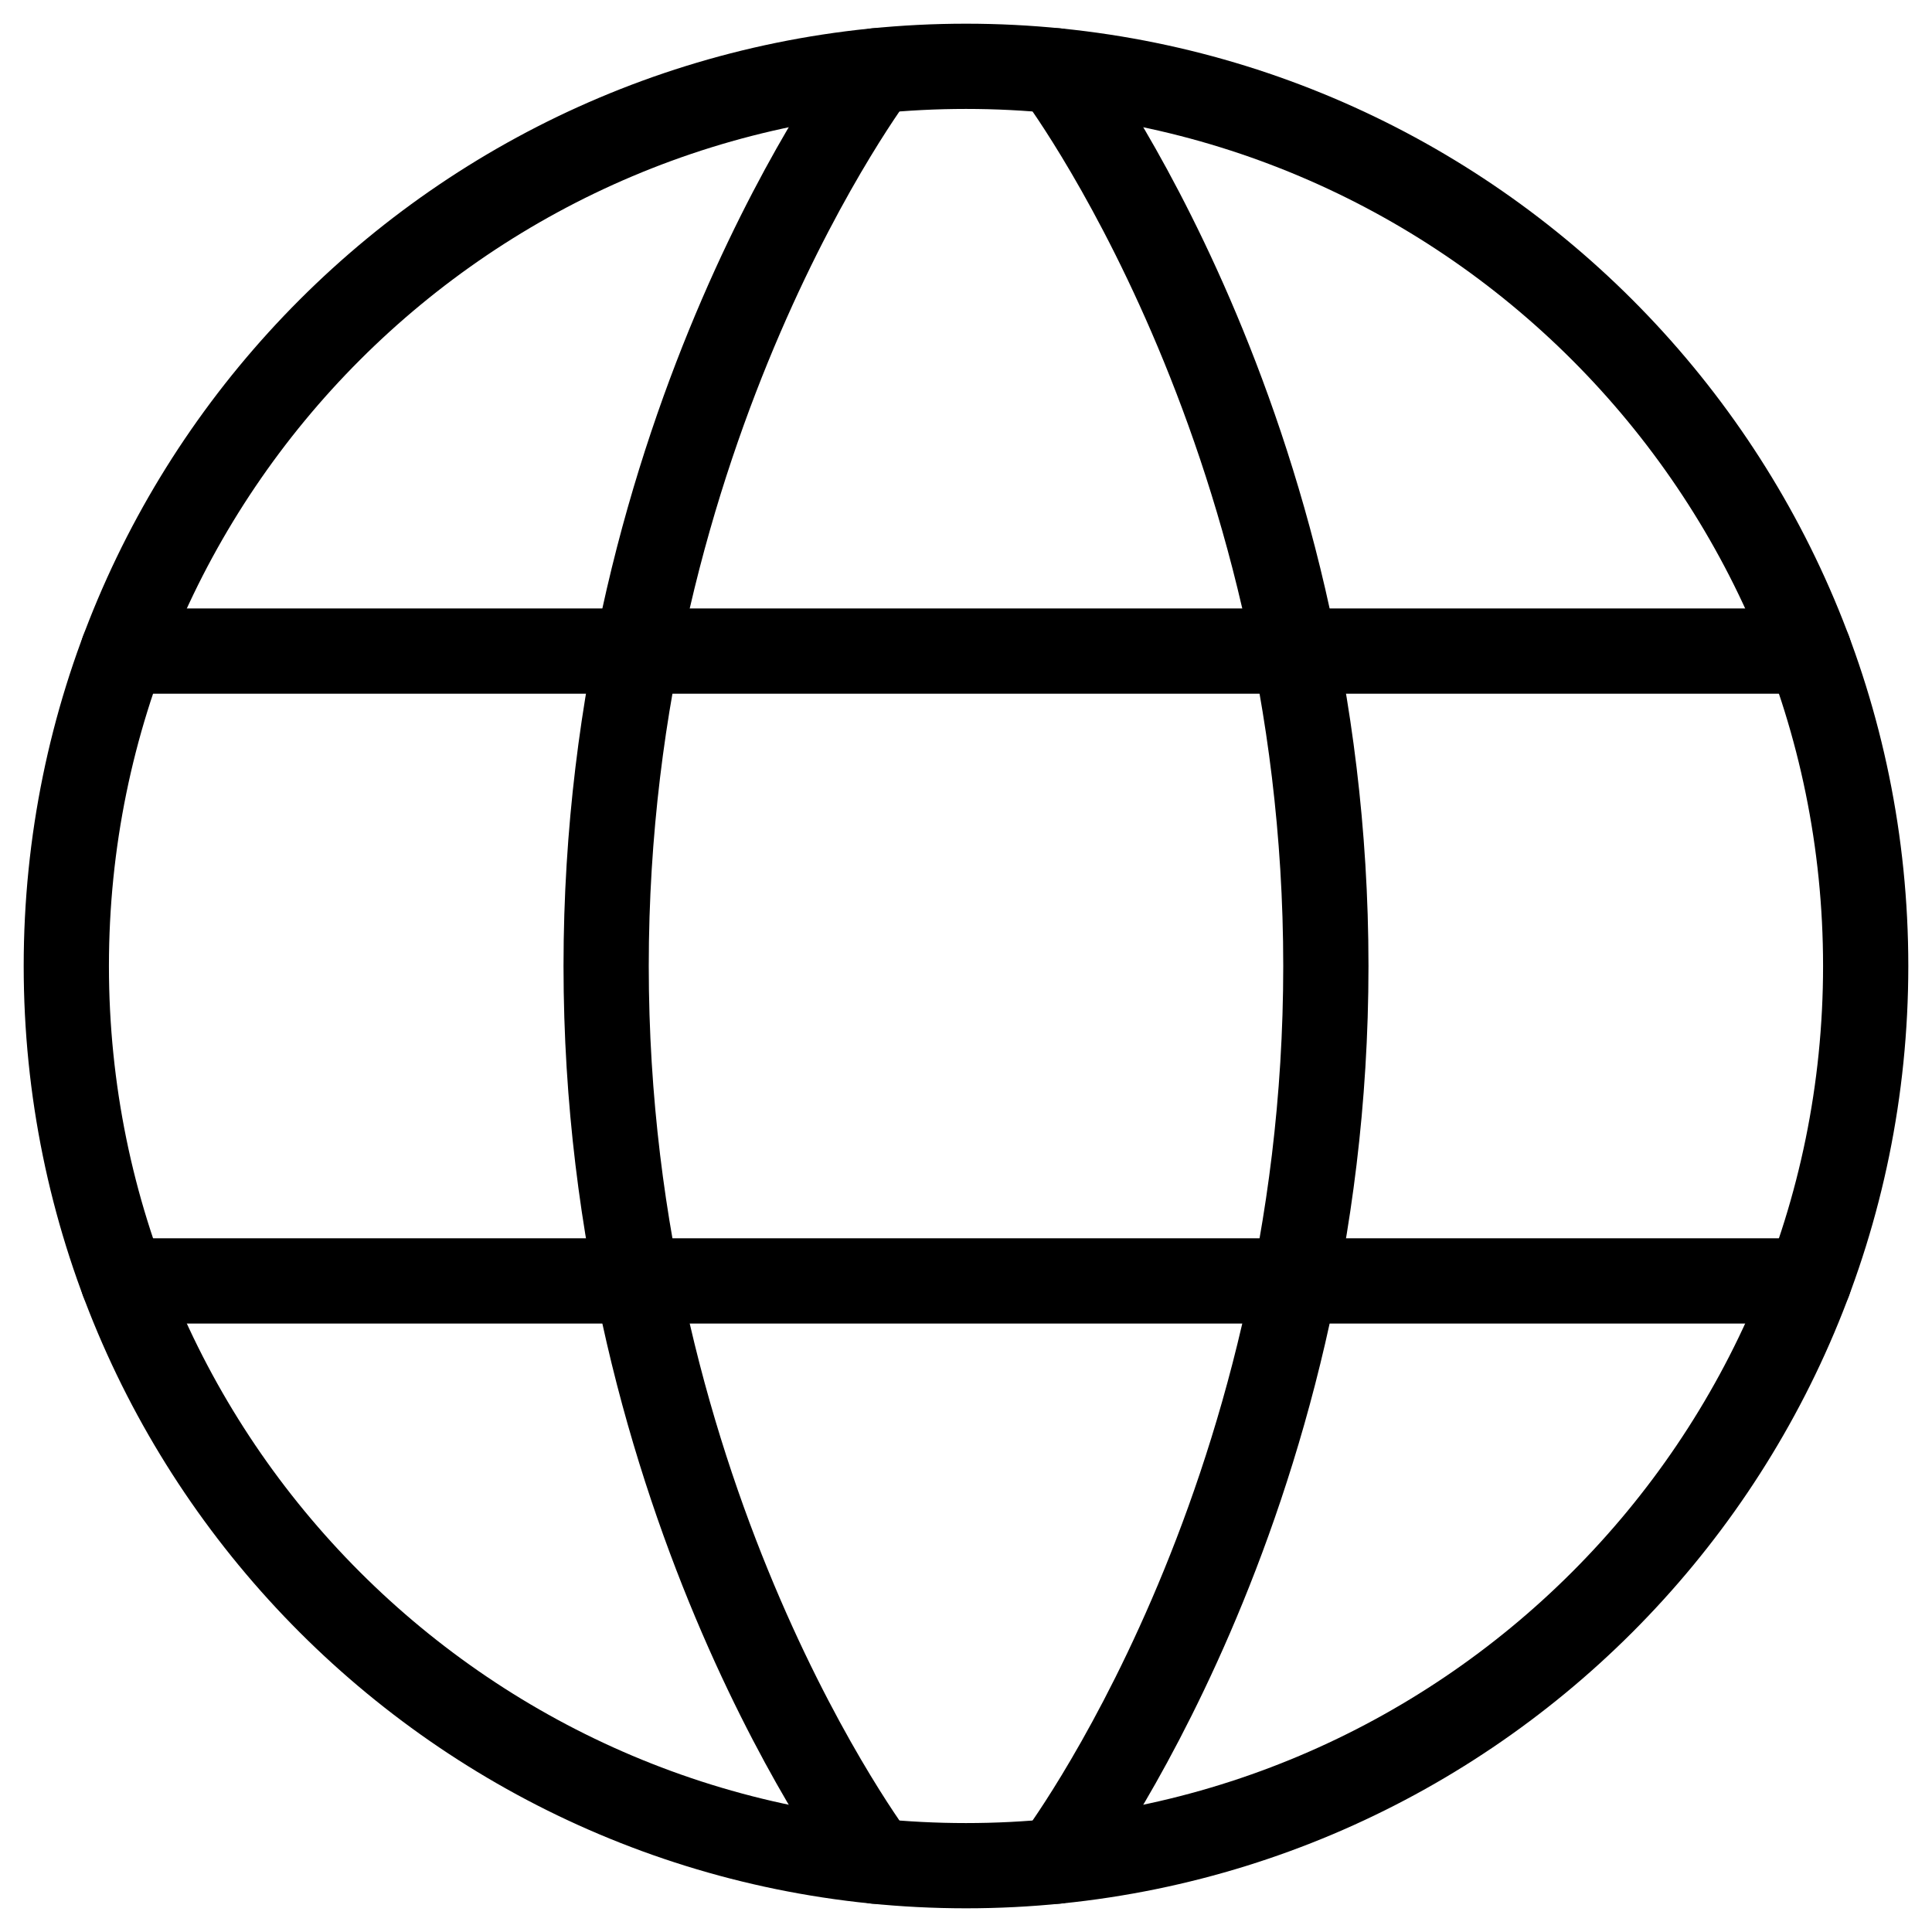 <svg width="34" height="34" viewBox="0 0 34 34" fill="none" xmlns="http://www.w3.org/2000/svg">
<path d="M1.167 17C1.167 25.745 8.255 32.833 17 32.833C25.745 32.833 32.833 25.745 32.833 17C32.833 8.255 25.745 1.167 17 1.167C8.255 1.167 1.167 8.255 1.167 17Z" stroke="black" stroke-width="1.5" stroke-linecap="round" stroke-linejoin="round"/>
<path d="M18.583 1.246C18.583 1.246 23.333 7.5 23.333 17C23.333 26.5 18.583 32.754 18.583 32.754" stroke="black" stroke-width="1.5" stroke-linecap="round" stroke-linejoin="round"/>
<path d="M15.417 32.754C15.417 32.754 10.667 26.5 10.667 17C10.667 7.5 15.417 1.246 15.417 1.246" stroke="black" stroke-width="1.5" stroke-linecap="round" stroke-linejoin="round"/>
<path d="M2.164 22.542H31.836" stroke="black" stroke-width="1.5" stroke-linecap="round" stroke-linejoin="round"/>
<path d="M2.164 11.458H31.836" stroke="black" stroke-width="1.5" stroke-linecap="round" stroke-linejoin="round"/>
</svg>
